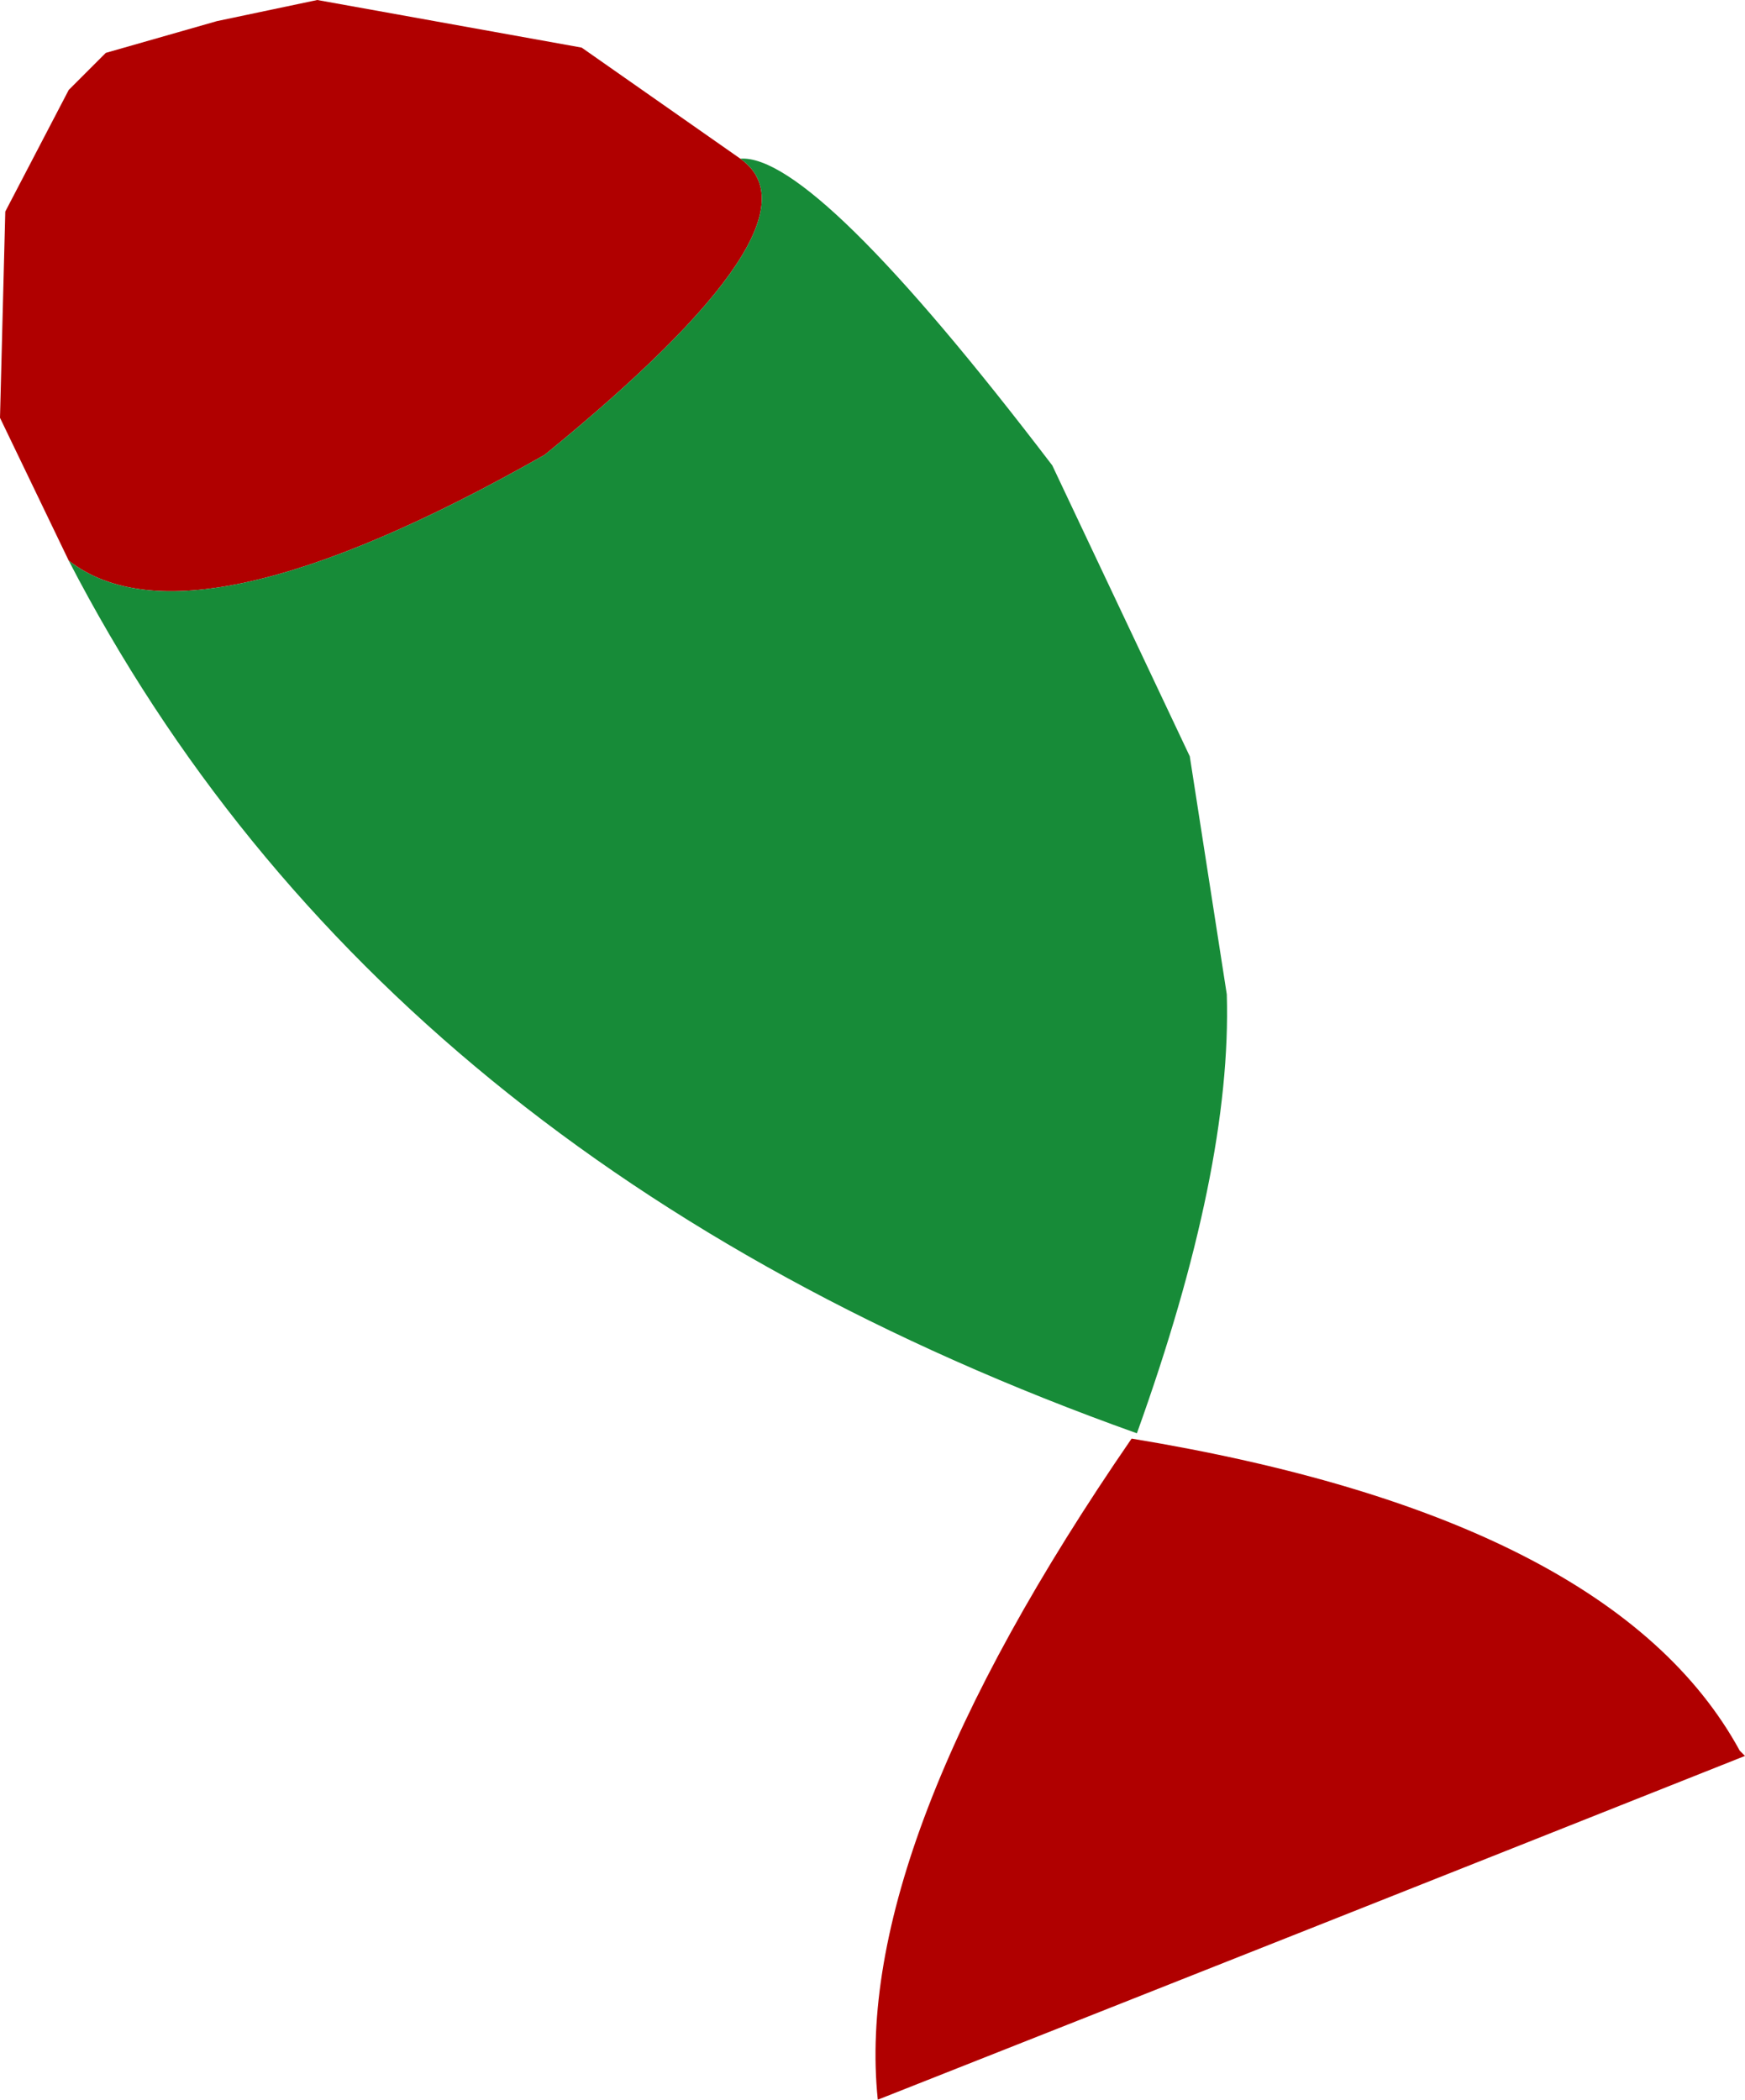 <?xml version="1.0" encoding="UTF-8" standalone="no"?>
<svg xmlns:xlink="http://www.w3.org/1999/xlink" height="19.85px" width="16.5px" xmlns="http://www.w3.org/2000/svg">
  <g transform="matrix(1.0, 0.0, 0.0, 1.0, -4.15, 4.05)">
    <path d="M4.8 1.25 L4.15 -0.1 4.2 -2.05 4.8 -3.2 5.15 -3.55 6.2 -3.85 7.15 -4.05 9.65 -3.6 11.15 -2.55 Q12.0 -1.95 9.3 0.25 5.95 2.15 4.8 1.25 M20.65 12.55 Q16.5 14.2 12.45 15.8 12.2 13.4 14.85 9.55 19.4 10.3 20.6 12.5 L20.65 12.55" fill="#b00000" fill-rule="evenodd" stroke="none"/>
    <path d="M11.15 -2.55 Q11.85 -2.6 14.1 0.35 L15.4 3.1 15.75 5.35 Q15.8 7.0 14.9 9.5 7.75 6.95 4.8 1.25 5.95 2.15 9.3 0.25 12.0 -1.95 11.15 -2.55" fill="#178b38" fill-rule="evenodd" stroke="none"/>
  </g>
</svg>
